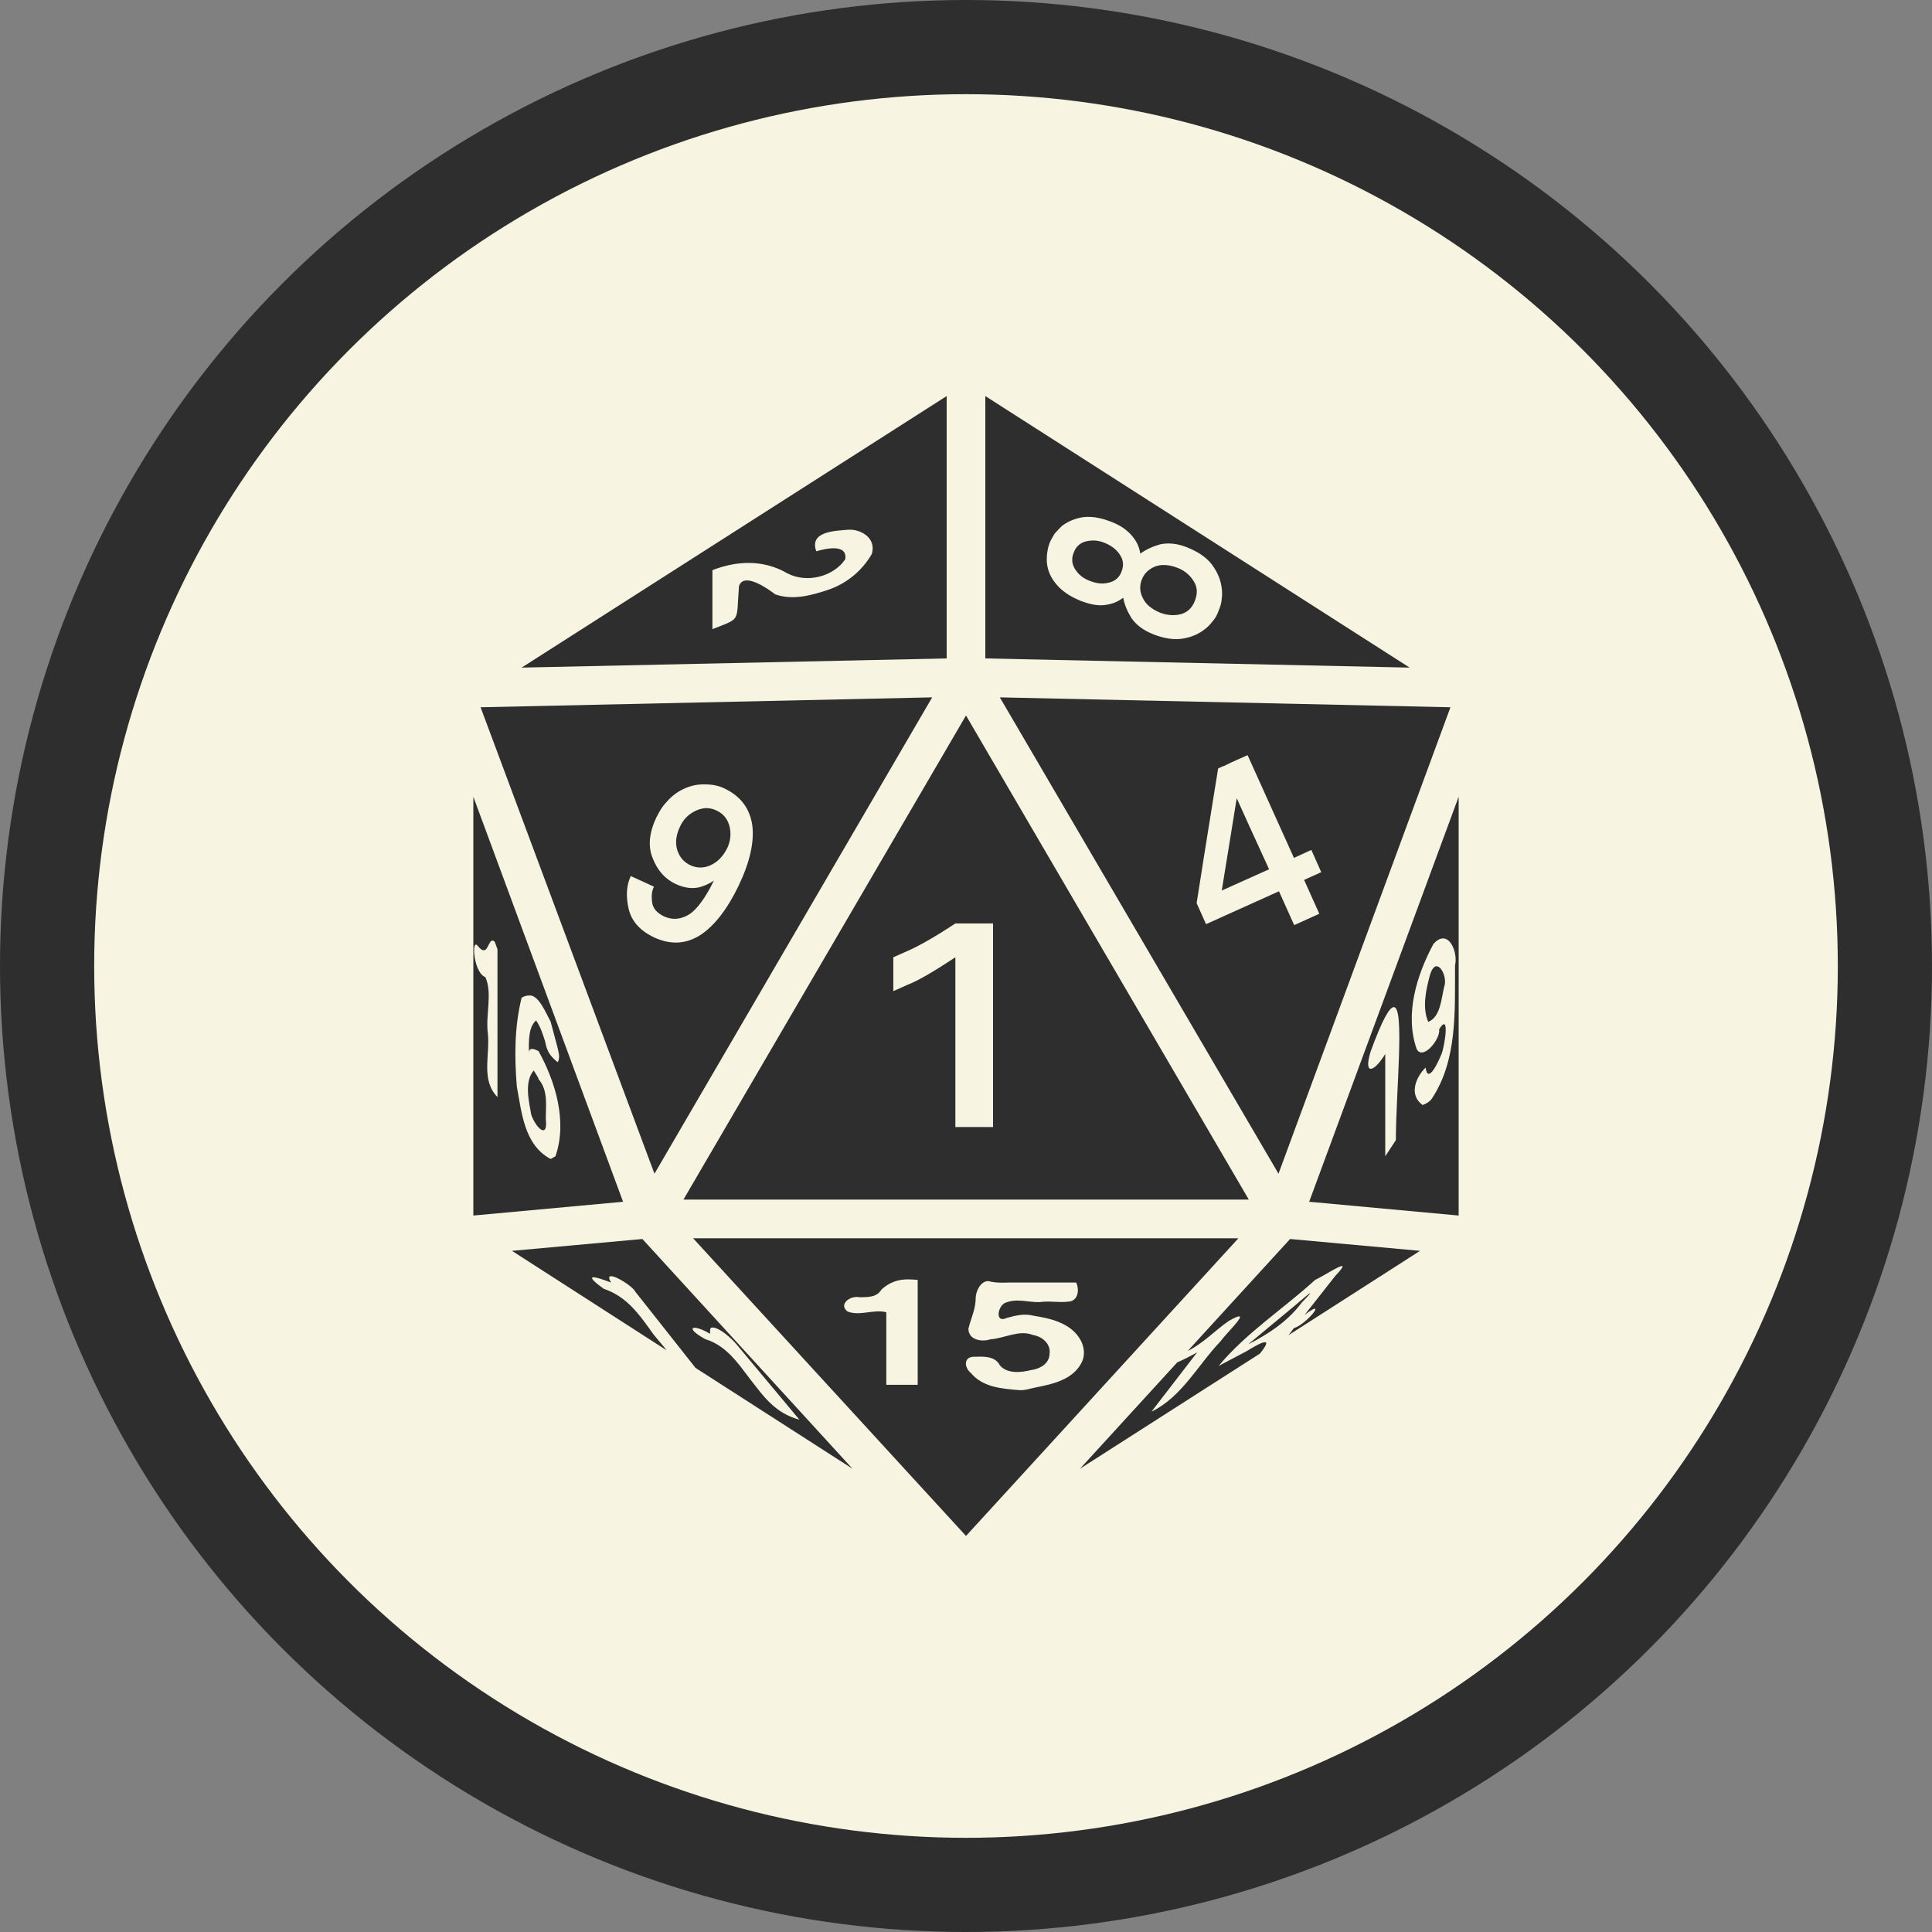 <svg width="800" height="800" viewBox="0 0 800 800" fill="none" xmlns="http://www.w3.org/2000/svg">
<rect x="0" y="0" width="800" height="800" fill="#808080" stroke="none"/>
<circle cx="400" cy="400" r="400" fill="#2E2E2E"/>
<circle cx="400" cy="400" r="361" fill="#F8F4E2"/>
<path d="M392 164L216 276.443L392 272.638V164ZM408 164V272.638L583.7 276.443L408 164ZM451.1 214.034C453.9 214.094 456.9 214.785 460.3 216.116C462.6 217.027 464.4 218.029 465.9 219.19C467.4 220.342 468.7 221.693 469.6 222.985C471.1 225.048 471.8 227.03 472.2 229.243C474.6 227.471 477.4 226.259 480.4 225.398C483.8 224.667 487.6 225.048 491.5 226.63C496.1 228.452 499.6 230.825 501.8 233.749C504 236.682 505.3 239.726 505.8 242.89C506.1 244.602 506.1 246.305 505.9 247.907C505.8 249.609 505.3 251.211 504.7 252.613C504.2 254.115 503.5 255.616 502.4 256.918C501.4 258.22 500.3 259.521 498.9 260.523C496.4 262.525 493.4 263.827 489.8 264.428C486.2 265.028 482.1 264.428 477.5 262.625C473.5 261.023 470.5 258.821 468.5 255.917C466.9 253.314 465.6 250.41 465.1 247.506C463.1 249.008 460.9 250.009 458.2 250.41C455.2 251.011 451.7 250.41 447.5 248.808C445.1 247.807 443 246.705 441.3 245.504C439.5 244.202 438.1 242.89 437 241.418C434.9 238.835 433.8 236.042 433.5 233.058C433.3 230.154 433.7 227.401 434.6 224.897C435.1 223.606 435.9 222.324 436.7 220.972C437.7 219.871 438.7 218.76 439.8 217.708C442.2 215.936 445 214.734 448.3 214.174C449.2 214.054 450.1 214.004 451.1 214.034ZM352 219.33C356.8 219.38 362.9 222.905 361 229.383C357 236.292 350.7 241.569 343 244.202C335.6 246.705 328 248.608 321 246.104C318 243.801 308 236.692 306 242.7C304.8 258.02 307 255.717 295 260.523V236.092C305 232.187 316 231.586 326 237.393C334 241.599 345 238.895 350 231.586C351 225.078 342 227.08 338 228.282C335 219.971 345.8 219.841 351 219.37C351.3 219.34 351.6 219.33 352 219.33ZM452.5 223.796C451.6 223.806 450.7 223.936 449.7 224.156C447.3 224.767 445.5 226.329 444.6 228.832C443.6 231.255 443.8 233.578 445.2 235.721C446.6 237.944 448.5 239.456 451.2 240.507C454.1 241.659 456.6 241.919 459.2 241.238C461.7 240.677 463.5 239.115 464.4 236.692C465.4 234.189 465.2 231.866 463.7 229.673C462.3 227.531 460.2 225.899 457.3 224.747C455.7 224.086 454.1 223.786 452.5 223.796ZM481.4 233.959C480.3 234.009 479.2 234.229 478.2 234.61C475.5 235.781 473.7 237.574 472.8 240.007C471.8 242.51 471.9 245.103 473.2 247.606C474.4 250.21 476.8 252.212 480.4 253.714C483.3 254.815 486.2 255.016 489 254.315C491.8 253.514 493.7 251.611 494.8 248.708C495.9 245.804 495.9 243.171 494.3 240.687C492.8 238.214 490.6 236.312 487.7 235.17C485.4 234.269 483.3 233.879 481.4 233.959ZM386 288.759L199 292.864L271 486.009L386 288.759ZM414 288.759L529.4 486.009L600.6 292.864L414 288.759ZM400 296.268L283 496.723H517.1L400 296.268ZM516.6 312.689L535.8 355.243L543 351.939L547.1 361.151L540 364.355L546.3 378.372L535.9 383.078L529.6 369.061L499.4 382.678L495.5 373.967C496.9 364.755 499.9 346.132 504.4 318.196L506.2 317.395L507 317.095L510.1 315.593L516.6 312.689ZM290.7 324.804H292C294.9 324.804 297.5 325.305 299.8 326.406C306.7 329.611 310.5 334.817 311.5 341.726C312.4 348.635 310.5 357.045 305.8 366.858C301.1 376.57 295.8 383.379 290 387.184C284 390.989 277.7 391.289 270.9 388.185C265 385.381 261.5 381.476 260.3 376.27C259.1 370.963 259.4 366.557 261.2 362.753L270.8 367.158C269.9 368.86 269.7 370.963 270 373.466C270.3 376.07 271.9 377.972 275 379.474C278.1 380.876 281.1 380.776 284.2 379.274C287.3 377.872 290.5 374.067 293.9 367.959C294.4 366.958 295 365.857 295.6 364.655C293.8 365.857 292 366.658 290.1 367.258C286.9 368.16 283.5 367.759 279.8 366.057C275.5 364.054 272.3 360.55 270.3 355.443C268.2 350.437 268.8 344.73 271.9 338.221L272 338.121C273.1 335.818 274.4 333.716 276 332.114C277.4 330.412 279.1 329.01 280.8 327.908C283.9 326.006 287.2 324.905 290.7 324.804ZM196 329.911V503.331L258 497.624L196 329.911ZM604 329.911L542.1 497.624L604 503.331V329.911ZM512.1 330.512C510.5 340.224 508.5 353.04 505.9 368.76L525.5 359.949L517.3 342.026L512.1 330.512ZM292.4 334.617C290.9 334.717 289.5 335.017 288.1 335.718C285.1 337.12 283 339.223 281.6 342.227C280 345.631 279.5 348.735 280.4 351.839C281.3 354.843 283.1 356.945 285.8 358.247C288.6 359.549 291.5 359.549 294.3 358.247C297.1 356.945 299.4 354.642 301.1 351.238C302.5 348.334 302.8 345.331 302.1 342.227C301.3 339.123 299.5 336.92 296.7 335.618C295.3 334.917 293.8 334.617 292.4 334.617ZM395.6 382.378H411.2V466.685H395.6V396.395C386.8 402.203 380.3 406.008 376.2 407.61L369.9 410.413V396.395L376.2 393.592C380.3 391.79 386.8 388.185 395.6 382.378ZM597.3 388.585H597.8C601.4 388.886 603.5 395.594 602.5 399.7C602.4 418.323 603.6 438.95 592.8 455.07C591.9 456.272 590.6 456.972 589.1 457.573C583.3 453.468 586.1 446.259 590.3 442.053C591.3 449.363 595.8 439.15 596.9 436.446C598.2 433.242 600.5 418.724 595.9 426.233C596.6 430.238 589.1 439.35 586.6 434.344C581.6 419.925 586.6 403.805 593.6 390.788C594.9 389.387 596.1 388.686 597.3 388.585ZM204 389.487C205 389.587 205 390.488 206 393.091V454.269C199 447.26 203 436.847 202 427.835C201 420.226 204 411.515 201 404.606C196 402.904 195 387.584 198 391.89C202 396.696 202 389.186 204 389.487ZM594.9 400.1C593.9 400.1 592.9 401.101 592.1 403.805C590.5 409.712 588.8 417.222 591.4 423.129C596.5 421.127 596.8 413.517 598 408.611C599.2 405.307 597.1 400.2 594.9 400.1ZM219 412.216C223 411.715 226 419.425 228 423.029C231.28 435.745 232.21 436.947 231 439.851C226 436.146 226.13 432.441 225.64 430.939C224.64 427.936 224 425.633 222 422.529C218.66 425.332 219 431.64 219 435.946C219 434.344 220 433.643 223 435.245C230 447.861 235 464.382 230 478.8L228 479.902C217 474.094 216 460.477 214 449.863C213 437.548 213 425.132 216 413.117C217 412.516 218 412.216 219 412.216ZM577.2 417.022C581.7 417.322 578 452.266 578 472.092L573.6 478.8V436.446C569 443.956 564.5 445.558 567.5 435.545C572.4 422.128 575.4 416.922 577.2 417.022ZM221 443.255C217 447.961 219 456.071 220 461.678C222 467.185 227 471.891 226 463.28C226 457.573 227 451.465 223 446.86C223 446.259 222 444.957 221 443.255ZM287 512.743L400 636L512.8 512.743H287ZM266 513.044L212 517.95L276 559.102C274 556.399 271 553.395 269 550.291C264 543.382 259 536.674 250 533.67C241 527.162 246 528.363 253 531.067C252 529.264 252 528.463 253 528.463C255 528.263 262 532.669 263 534.771L288 566.412L353 608.165L266 513.044ZM534.2 513.044L491.8 559.403C498.2 556.299 503.1 550.892 508.8 546.987C511.2 545.585 512.5 545.084 513.1 545.084C515.2 545.084 507.7 552.193 505.4 555.398C496 565.21 489.4 578.427 476.8 584.535L495.7 560.003C493.4 561.305 489.7 563.207 487.5 564.109L447.2 608.165L521.7 560.504C527.1 553.796 523.6 554.897 516 559.603L504.6 565.611C516 551.893 531.4 541.98 544.6 529.965C547.8 528.463 554.1 524.358 555.6 524.258C556.4 524.158 555.8 525.259 552.8 528.463L540.2 544.484C550.2 536.874 541.1 548.389 535.7 549.991C535 550.992 534.3 551.993 533.5 552.894L588 517.95L534.2 513.044ZM375.9 529.765C377.3 529.765 378.6 529.865 380 529.965V573.42H367V543.382C362 541.981 356 545.084 351 543.082C347 540.178 352 536.273 356 537.174C359 537.074 363 537.375 365 533.97C368.4 530.866 372 529.765 375.9 529.765ZM409 530.466C409 530.466 410 530.566 410 530.666C414 531.467 417 530.966 420 531.067H445.6C447.1 534.07 446.4 538.877 442.3 538.977C438.4 539.477 434.5 538.576 430.6 539.177C425.9 539.377 421 537.375 416 539.577C413 541.28 412 548.088 417 545.685C421 544.584 424.3 543.883 427.8 544.784C434.8 545.885 442.8 547.688 446.9 553.996C449 557.1 449.6 561.305 447.6 564.709C444 571.218 436 573.12 429.3 574.422C426.9 574.822 424.6 575.824 422 575.623C415 575.022 407 574.522 402 568.514C399 566.011 399 561.405 404 561.806C407 561.706 412 561.405 414 565.31C417 569.015 423 568.314 427 567.313C430.6 566.812 434.5 564.709 434.6 560.604C435.2 556.399 431.5 553.395 427.7 552.794C422 550.491 416 554.196 410 554.597C407 555.698 401 555.097 401 550.191C402 545.986 404 542.081 404 537.675C404 534.671 406 530.666 409 530.466ZM542.5 535.472C542.3 535.272 535.5 541.28 532.6 543.583L516.8 556.699C525.4 552.294 533.3 547.087 539.1 539.277C541.7 536.674 542.6 535.572 542.5 535.472ZM295 549.69C298 549.69 303 554.296 305 556.699L331 587.839C323 585.736 318 580.73 313 574.121C307 566.812 302 557.5 292 554.496C283 549.49 287 548.088 294 552.294C294 550.391 294 549.69 295 549.69Z" fill="#2E2E2E"/>
</svg>
